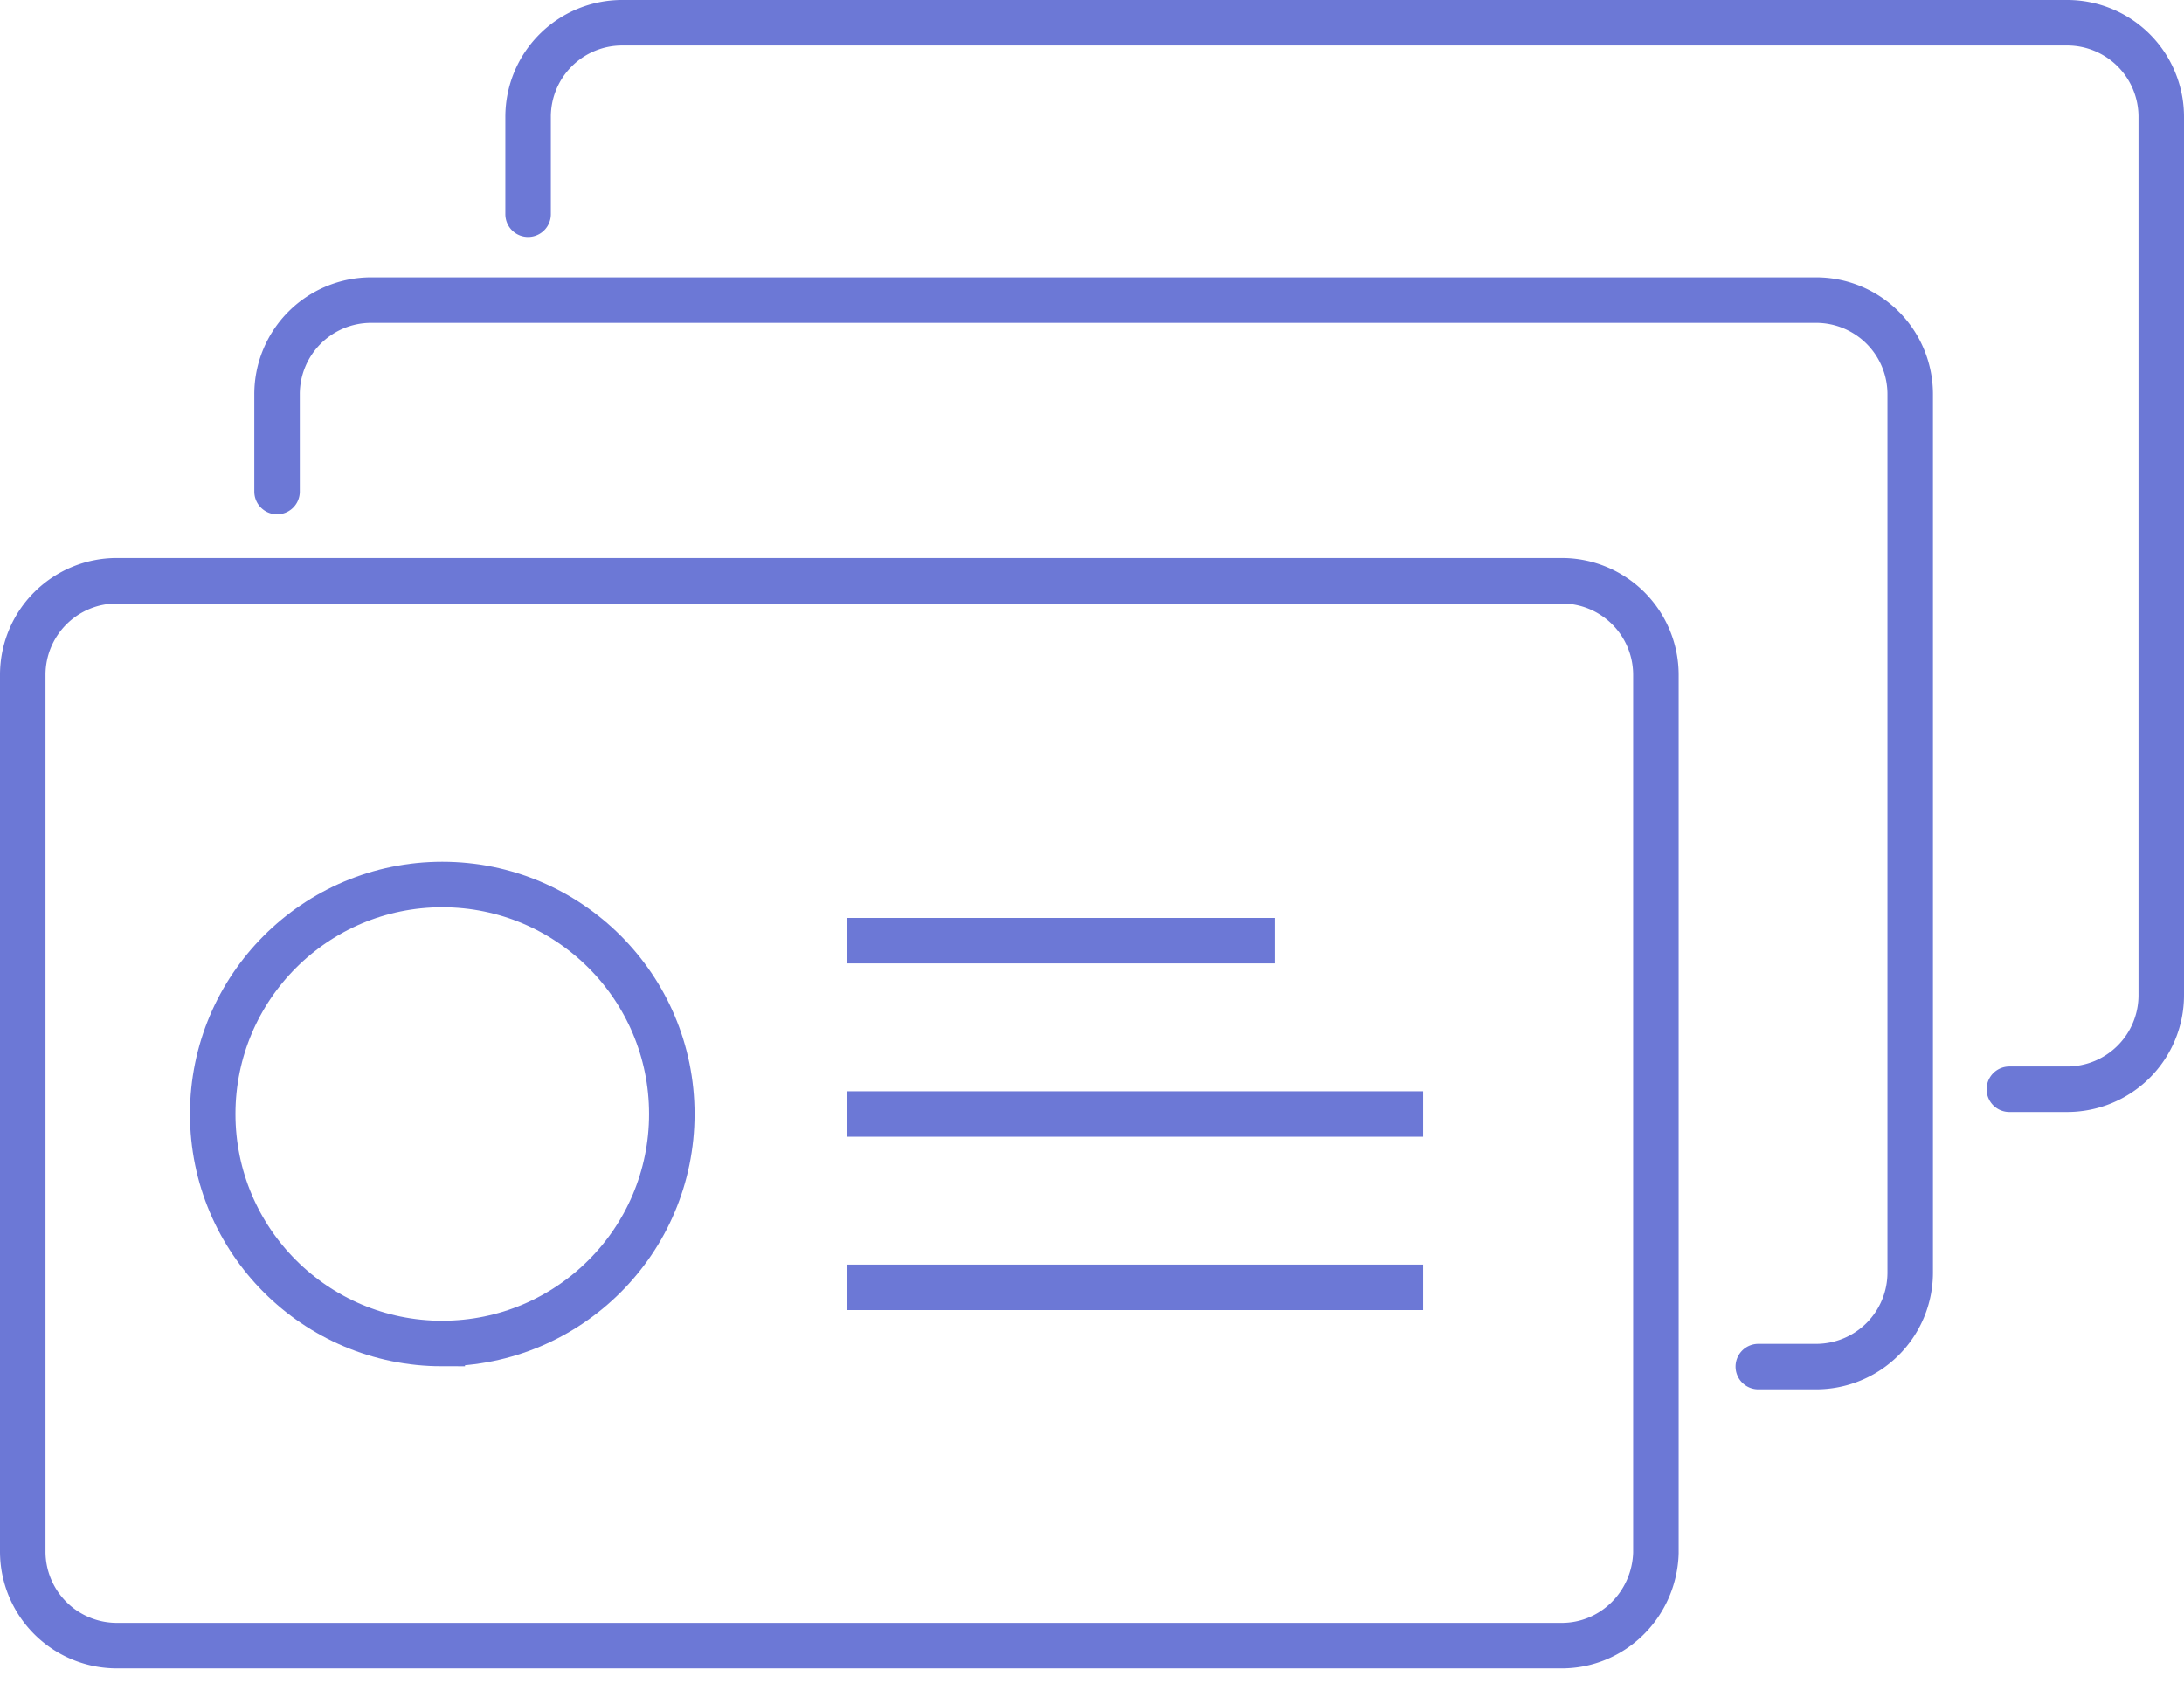 <svg width="96" height="74" fill="none" xmlns="http://www.w3.org/2000/svg"><path d="M68.65 72.352H5.137A4.135 4.135 0 011 68.214V29.671a4.135 4.135 0 014.137-4.137H68.65a4.136 4.136 0 014.137 4.137v38.616c-.072 2.25-1.887 4.065-4.137 4.065z" stroke="#6C78D6" stroke-width="2" stroke-miterlimit="10"/><path d="M12.178 21.614v-4.282a4.135 4.135 0 014.138-4.137h63.512a4.135 4.135 0 014.137 4.137v38.615a4.135 4.135 0 01-4.137 4.138h-2.54" stroke="#6C78D6" stroke-width="2" stroke-miterlimit="10" stroke-linecap="round"/><path d="M23.213 9.42V5.137A4.135 4.135 0 0127.35 1h63.513A4.135 4.135 0 0195 5.137v38.616a4.135 4.135 0 01-4.137 4.137h-2.54" stroke="#6C78D6" stroke-width="2" stroke-miterlimit="10" stroke-linecap="round"/><path d="M19.44 59.069c5.572 0 10.09-4.518 10.09-10.09s-4.518-10.09-10.09-10.09S9.35 43.408 9.35 48.98s4.518 10.09 10.09 10.09zm17.783-17.711h18.8m-18.8 7.622h25.332M37.223 56.6h25.332" stroke="#6C78D6" stroke-width="2" stroke-miterlimit="10"/></svg>